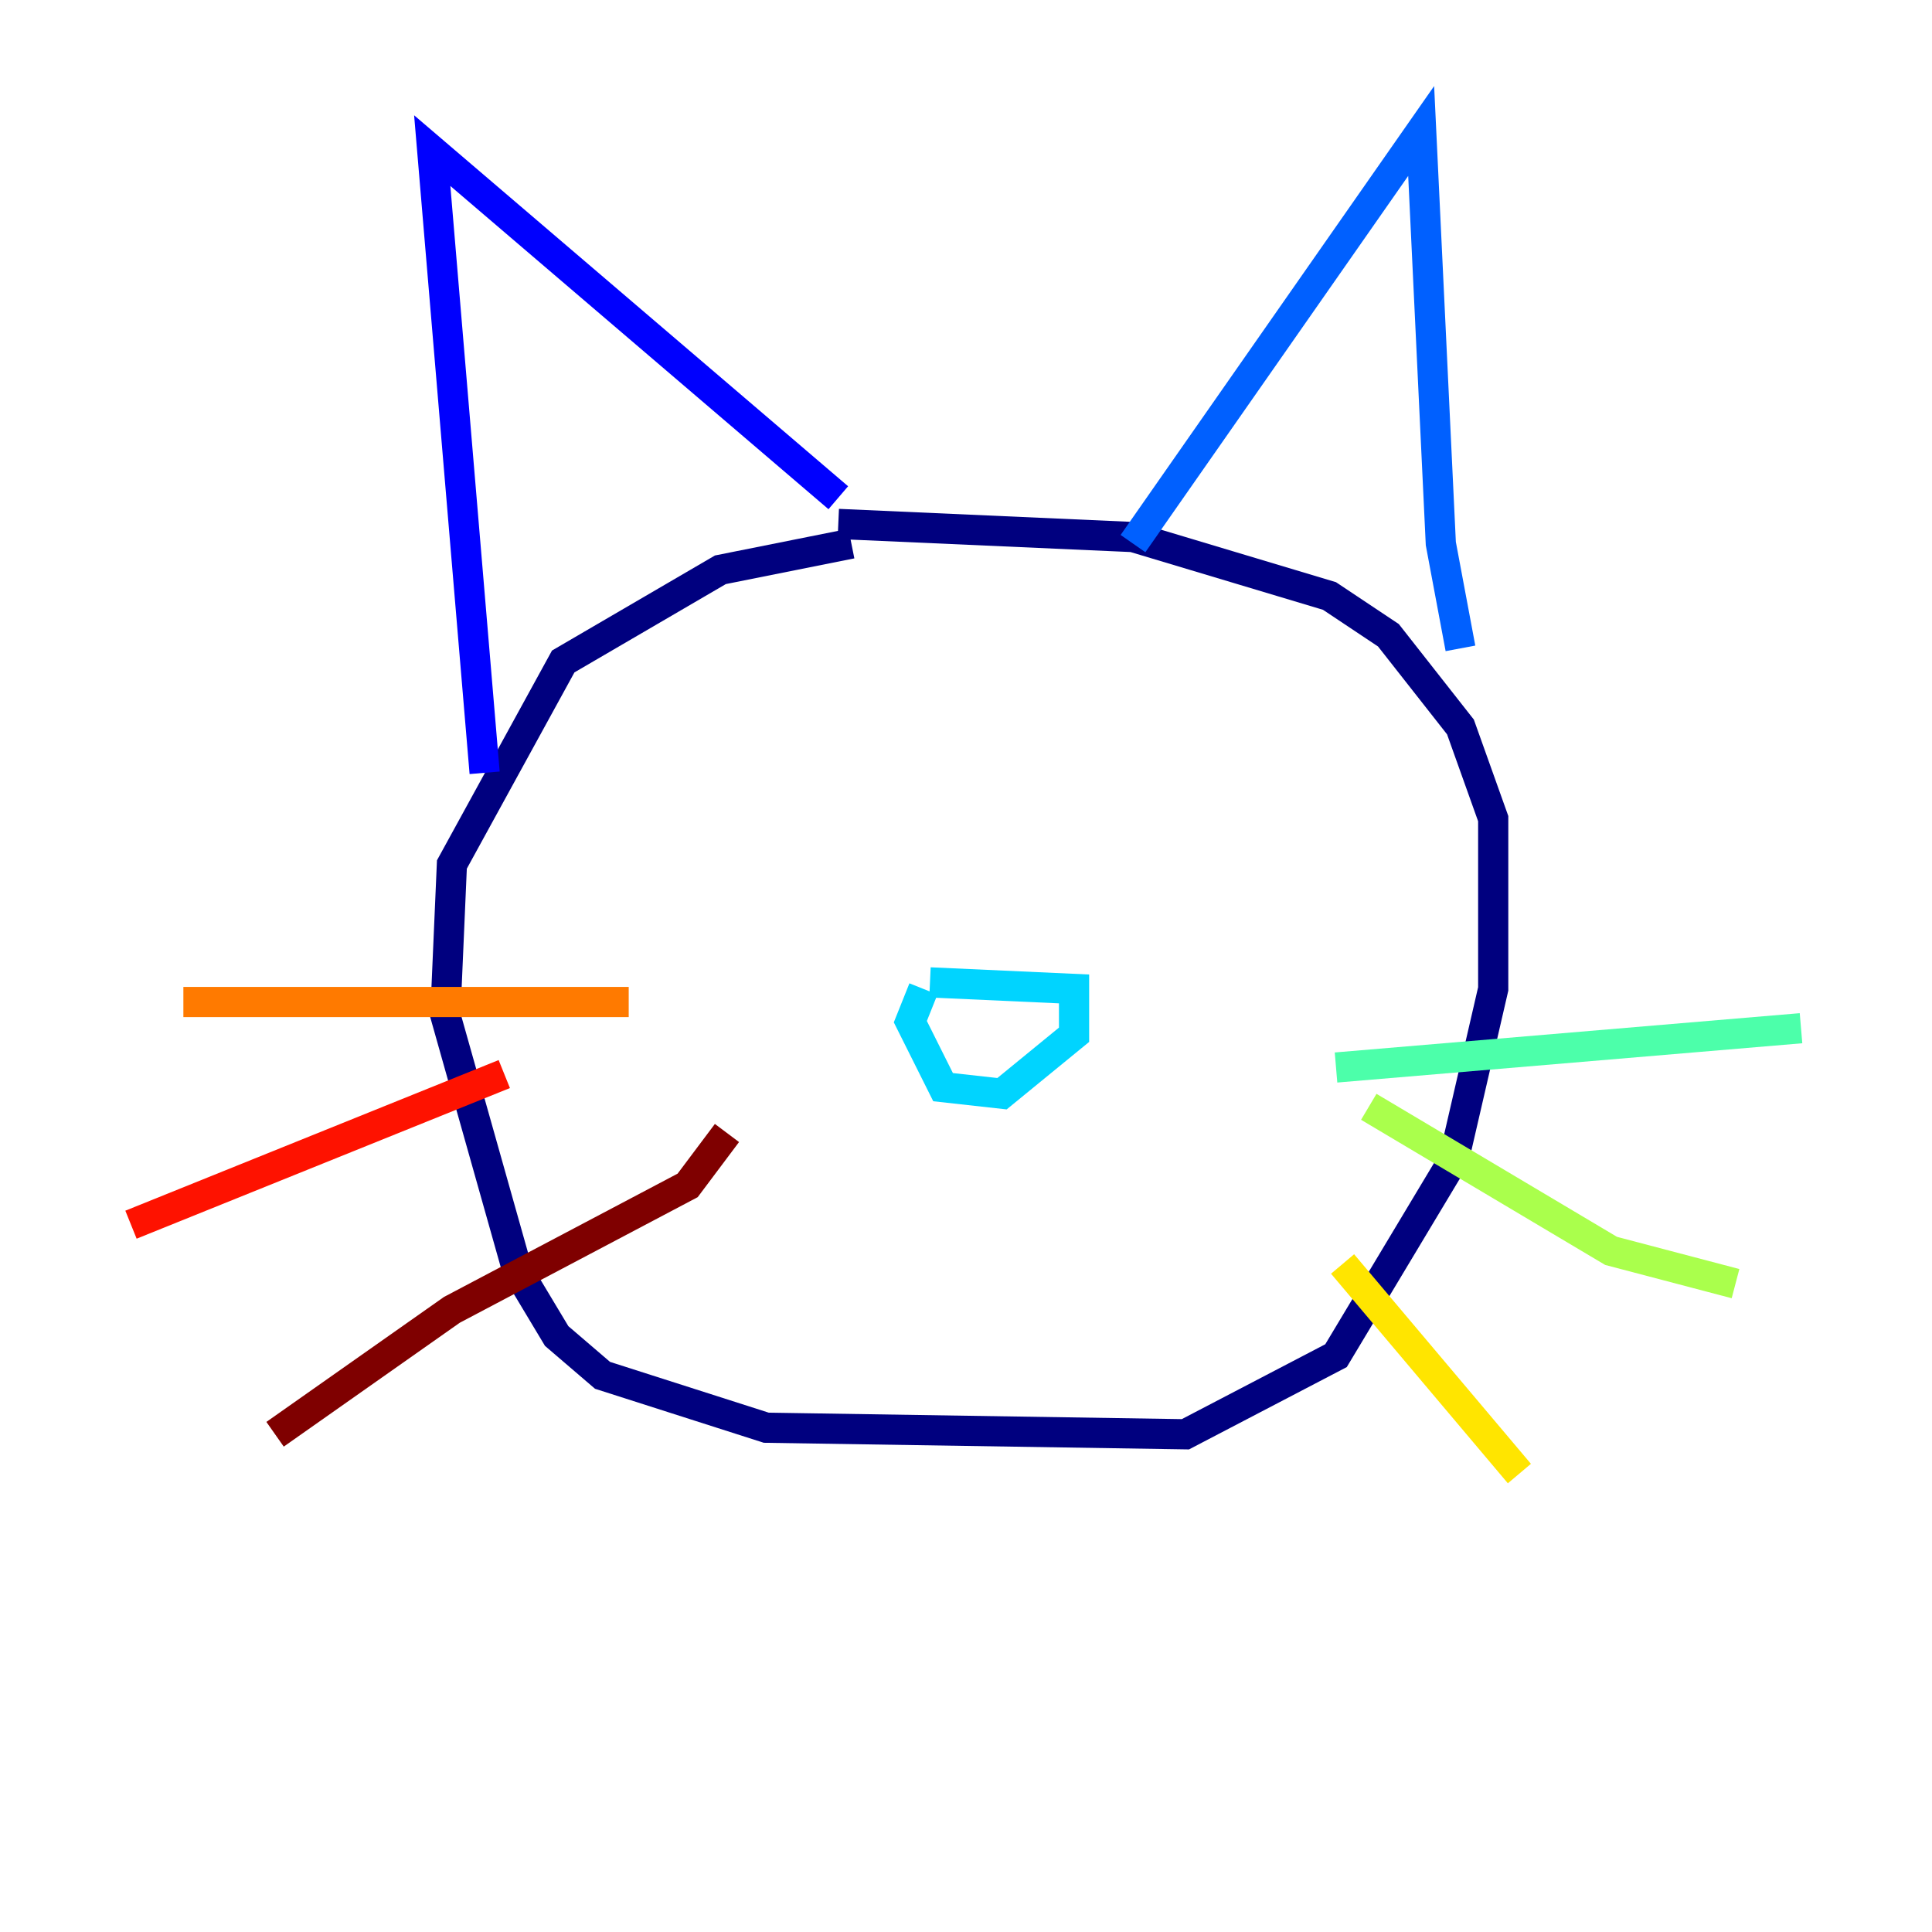 <?xml version="1.0" encoding="utf-8" ?>
<svg baseProfile="tiny" height="128" version="1.2" viewBox="0,0,128,128" width="128" xmlns="http://www.w3.org/2000/svg" xmlns:ev="http://www.w3.org/2001/xml-events" xmlns:xlink="http://www.w3.org/1999/xlink"><defs /><polyline fill="none" points="56.407,36.014 47.729,37.749 37.315,43.824 29.939,57.275 29.505,67.254 34.278,84.176 36.881,88.515 39.919,91.119 50.766,94.59 78.536,95.024 88.515,89.817 96.325,76.8 98.929,65.519 98.929,54.237 96.759,48.163 91.986,42.088 88.081,39.485 75.064,35.58 55.539,34.712" stroke="#00007f" stroke-width="2" /><polyline fill="none" points="32.108,51.2 28.637,9.98 55.539,32.976" stroke="#0000fe" stroke-width="2" /><polyline fill="none" points="96.759,42.956 95.458,36.014 94.156,8.678 75.064,36.014" stroke="#0060ff" stroke-width="2" /><polyline fill="none" points="61.614,65.085 71.159,65.519 71.159,68.556 66.386,72.461 62.481,72.027 60.312,67.688 61.18,65.519" stroke="#00d4ff" stroke-width="2" /><polyline fill="none" points="88.515,70.725 119.322,68.122" stroke="#4cffaa" stroke-width="2" /><polyline fill="none" points="90.685,73.329 106.739,82.875 114.983,85.044" stroke="#aaff4c" stroke-width="2" /><polyline fill="none" points="88.949,83.742 100.664,97.627" stroke="#ffe500" stroke-width="2" /><polyline fill="none" points="41.654,66.386 12.149,66.386" stroke="#ff7a00" stroke-width="2" /><polyline fill="none" points="33.41,71.159 8.678,81.139" stroke="#fe1200" stroke-width="2" /><polyline fill="none" points="48.163,75.064 45.559,78.536 29.939,86.78 18.224,95.024" stroke="#7f0000" stroke-width="2" /></svg>
